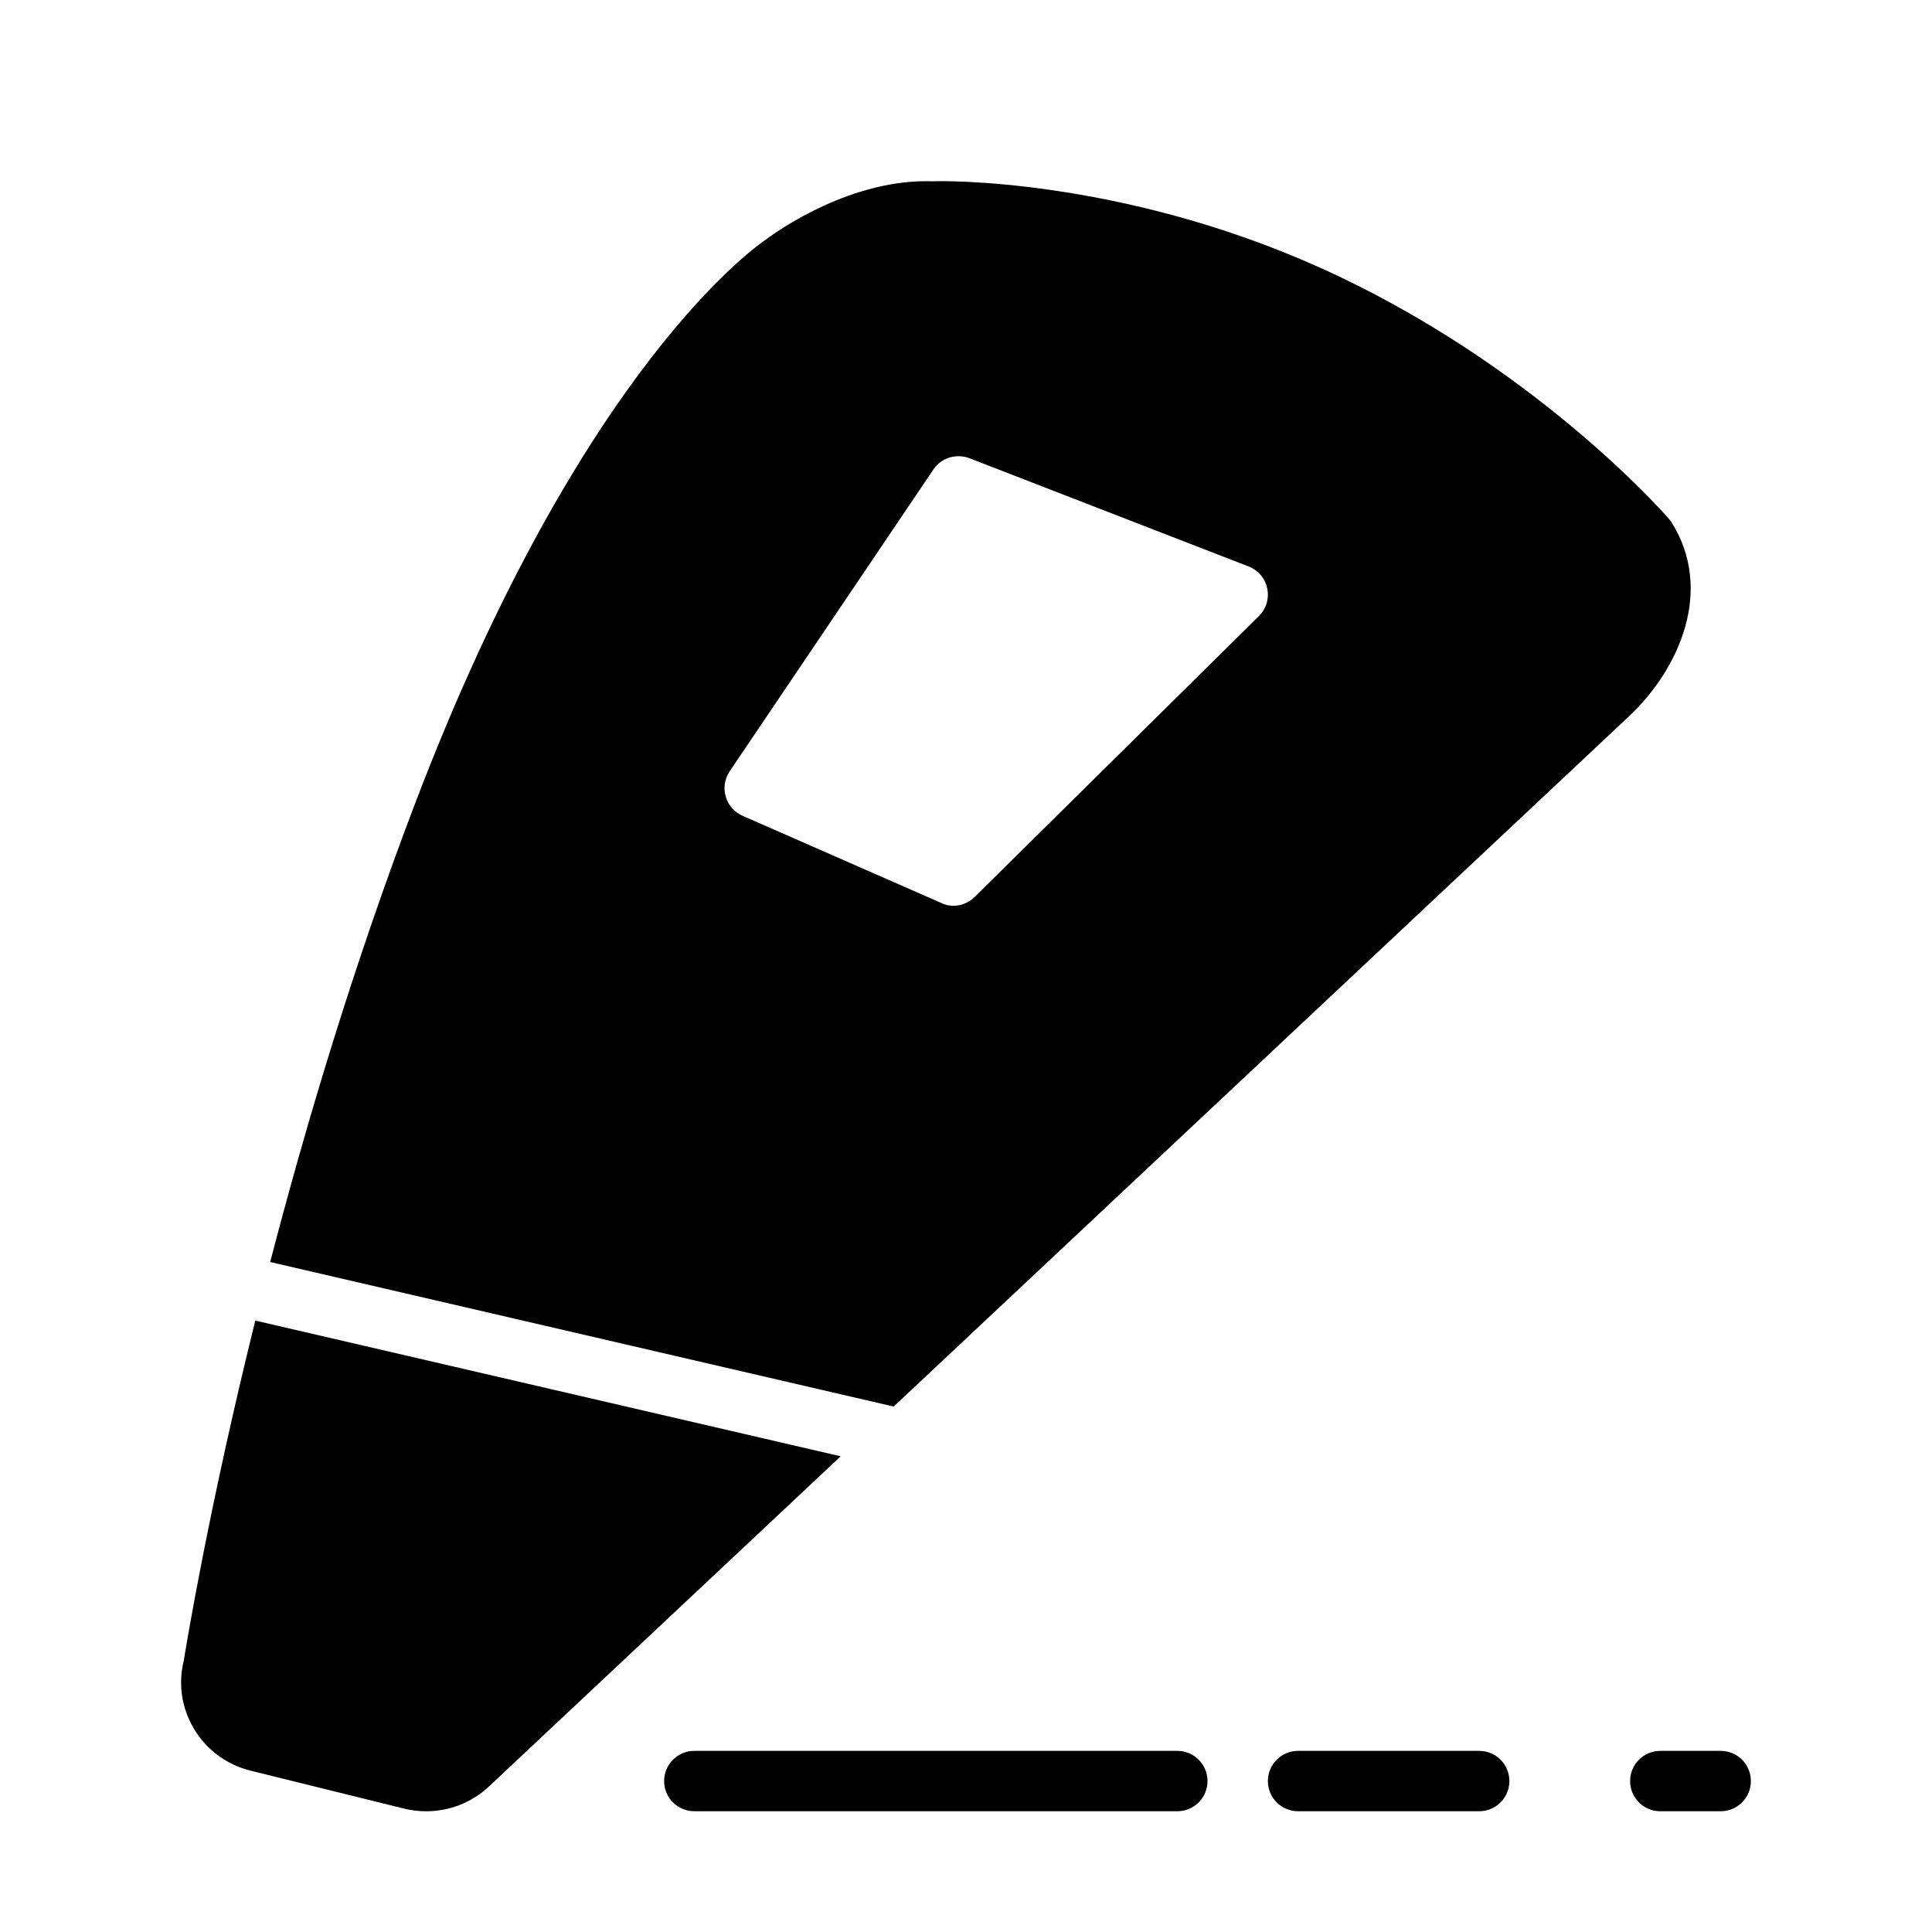 <?xml version="1.0" encoding="UTF-8" standalone="no"?>
<svg width="64px" height="64px" viewBox="0 0 64 64" version="1.1" xmlns="http://www.w3.org/2000/svg" xmlns:xlink="http://www.w3.org/1999/xlink">
    <!-- Generator: Sketch 3.7.2 (28276) - http://www.bohemiancoding.com/sketch -->
    <title>cle-vacuum-hand</title>
    <desc>Created with Sketch.</desc>
    <defs></defs>
    <g id="64px-Glyph" stroke="none" stroke-width="1" fill="none" fill-rule="evenodd">
        <g id="cle-vacuum-hand" fill="#000000">
            <path d="M8.457,43.746 C6.907,50.004 6.174,54.477 6.089,55.006 C5.898,55.772 6.013,56.568 6.416,57.252 C6.833,57.961 7.505,58.46 8.308,58.658 L13.375,59.91 C13.621,59.971 13.87,60.001 14.118,60.001 C14.884,60.001 15.629,59.713 16.202,59.175 L27.849,48.242 L8.457,43.746 Z" id="Fill-76"></path>
            <path d="M41.711,20.4 L32.293,29.707 C32.01,29.992 31.584,30.079 31.244,29.94 L24.63,27.038 C24.349,26.925 24.135,26.695 24.046,26.405 C23.956,26.117 24.001,25.807 24.168,25.556 L30.919,15.554 C31.184,15.158 31.693,15.001 32.158,15.196 L41.385,18.774 C41.697,18.905 41.914,19.17 41.981,19.502 C42.046,19.836 41.946,20.164 41.711,20.4 M55.375,17.308 C55.348,17.264 55.317,17.223 55.282,17.183 C55.1,16.973 50.718,12.001 43.705,8.857 C37.026,5.861 31.082,5.99 30.911,6.006 C28.236,5.905 25.799,7.613 25.387,7.925 C25.141,8.086 19.31,12.052 13.77,26.565 C11.724,31.923 10.138,37.239 8.95,41.806 L29.604,46.594 L53.955,23.736 C55.664,22.132 56.766,19.523 55.375,17.308" id="Fill-77"></path>
            <path d="M39,60 L23,60 C22.447,60 22,59.553 22,59 C22,58.447 22.447,58 23,58 L39,58 C39.553,58 40,58.447 40,59 C40,59.553 39.553,60 39,60" id="Fill-78"></path>
            <path d="M49,60 L43,60 C42.447,60 42,59.553 42,59 C42,58.447 42.447,58 43,58 L49,58 C49.553,58 50,58.447 50,59 C50,59.553 49.553,60 49,60" id="Fill-79"></path>
            <path d="M57,60 L55,60 C54.447,60 54,59.553 54,59 C54,58.447 54.447,58 55,58 L57,58 C57.553,58 58,58.447 58,59 C58,59.553 57.553,60 57,60" id="Fill-80"></path>
        </g>
    </g>
</svg>